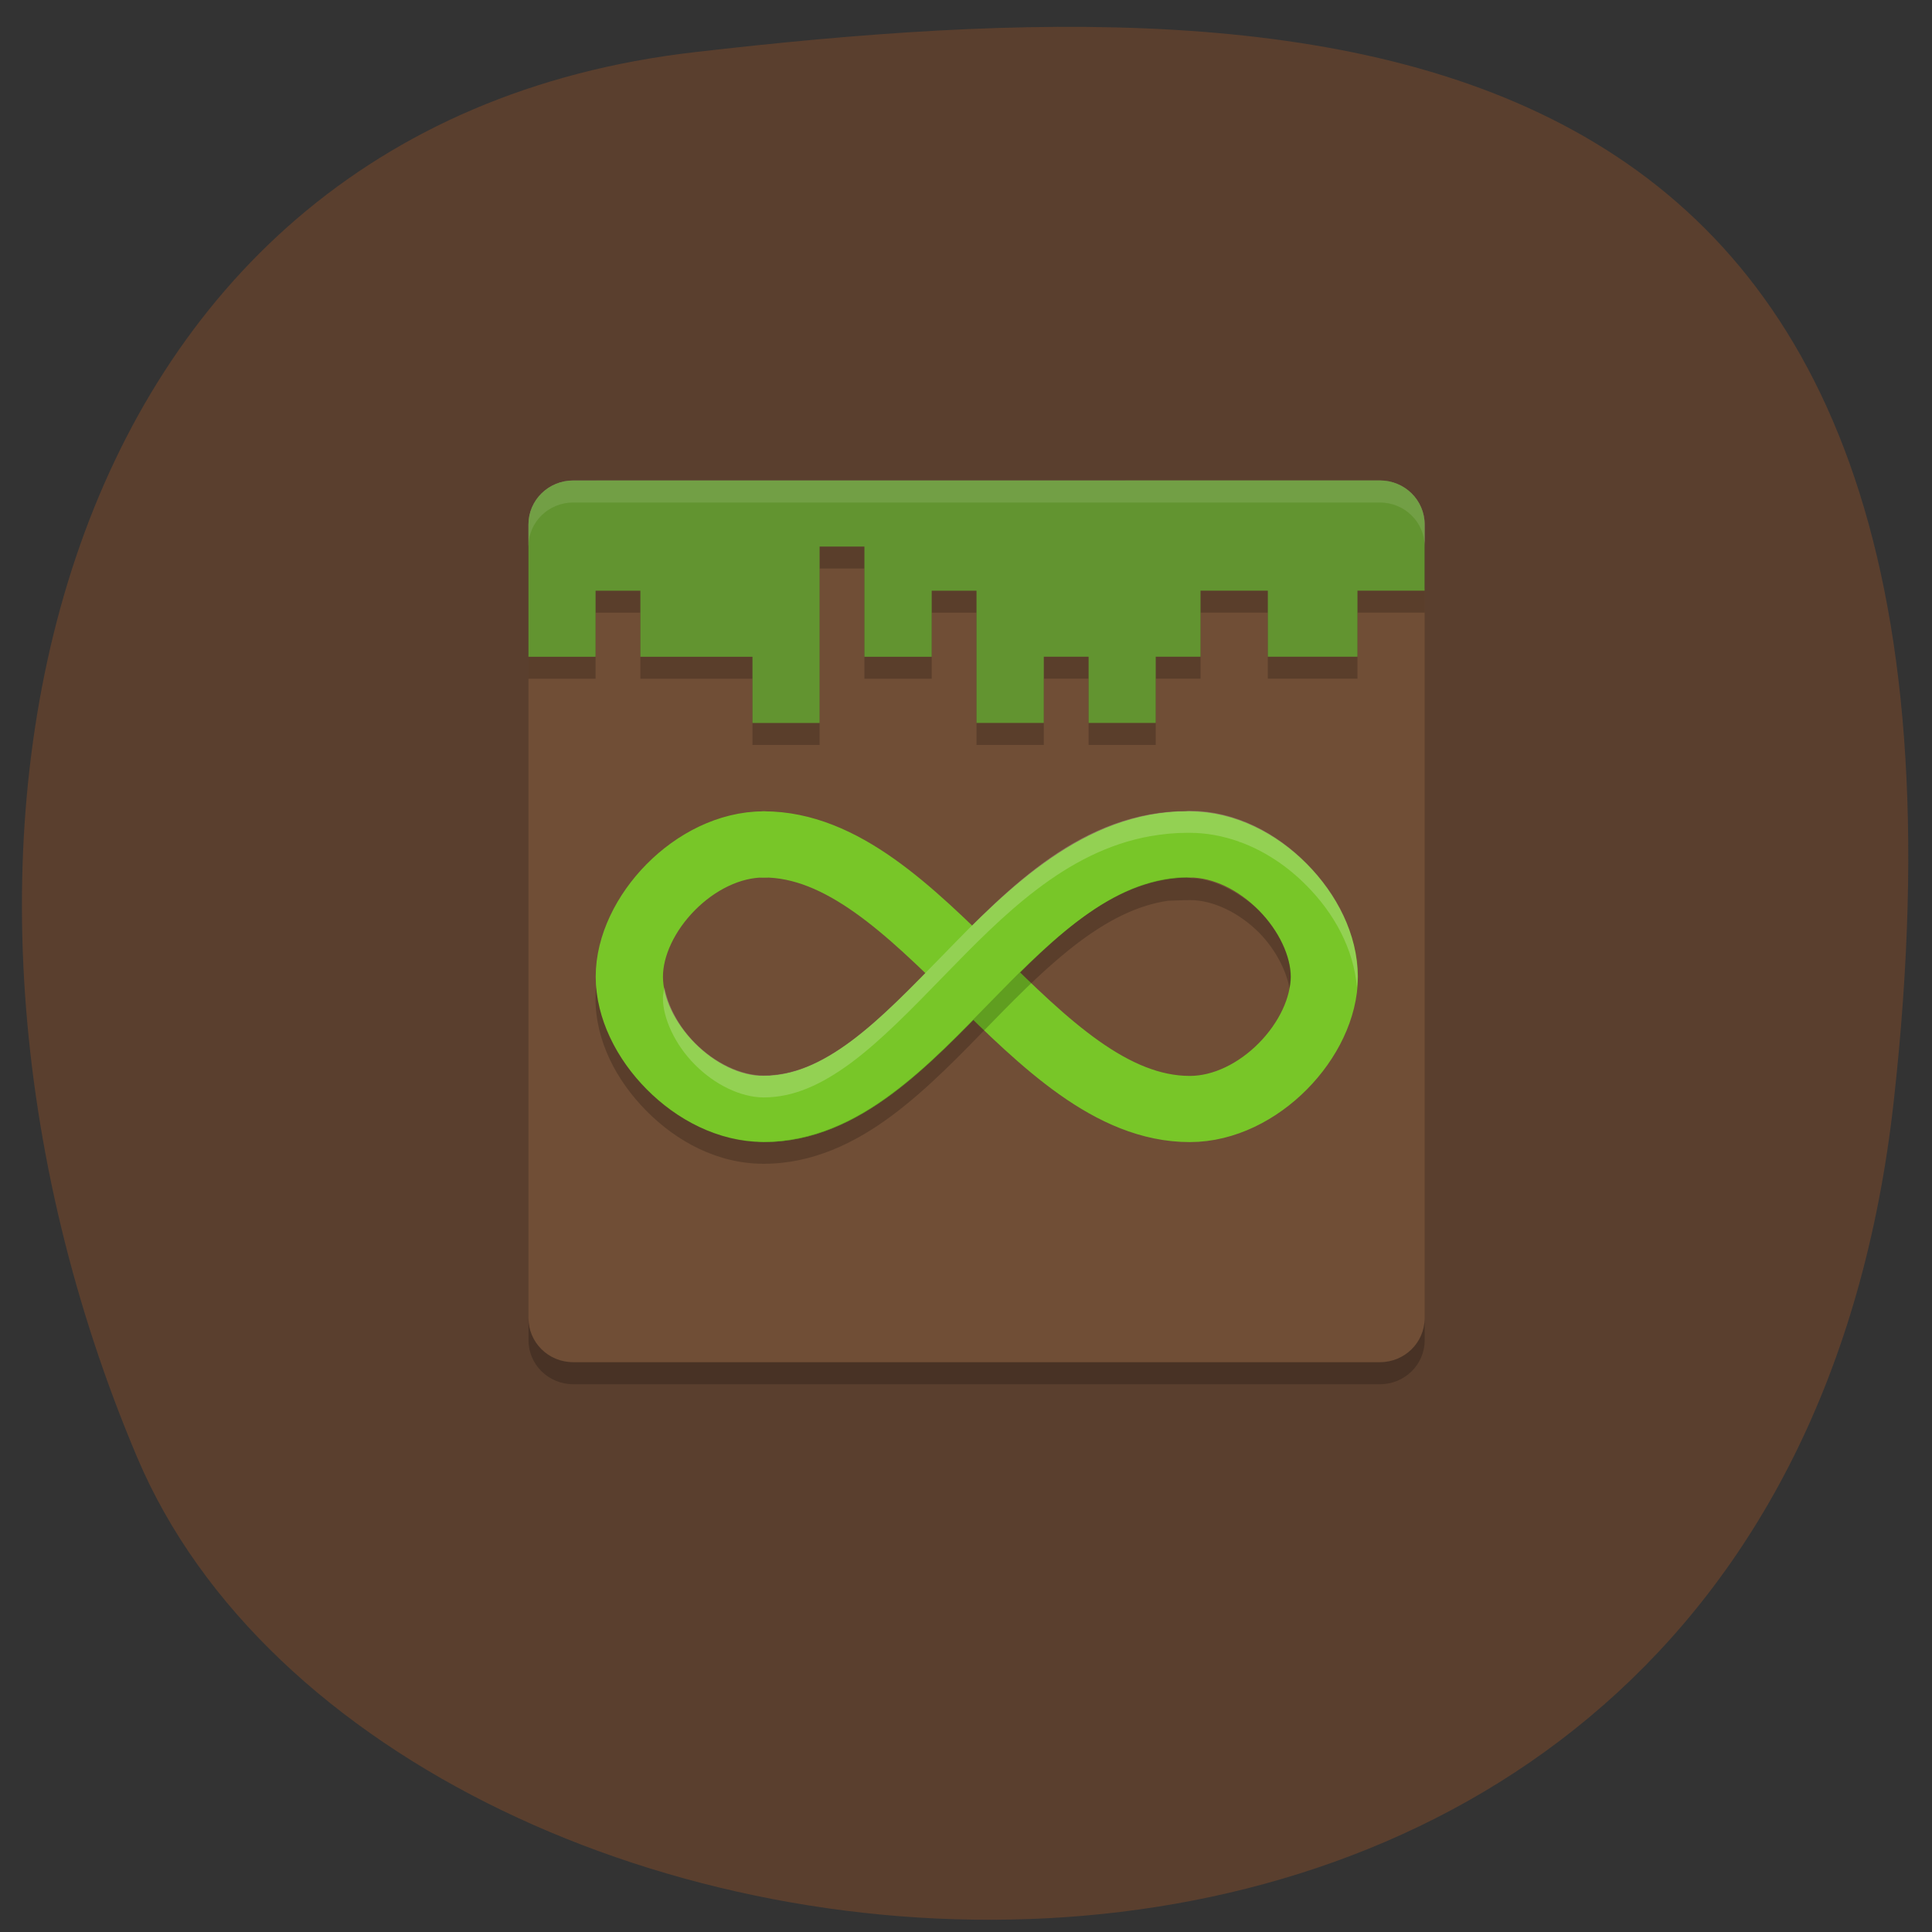 <svg xmlns="http://www.w3.org/2000/svg" viewBox="0 0 48 48"><rect x="0" y="0" width="48" height="48" fill="#333333" stroke="none"/><path d="m 47.05 27.355 c -3.03 27.29 -37.3 23.828 -43.641 8.855 c -6.344 -14.977 -2.328 -33.05 13.848 -34.914 c 16.18 -1.871 32.828 -1.23 29.793 26.06" fill="#5a3f2e"/><path d="m 20.309 13.523 v 3.836 h -1.559 v -1.098 h -2.781 v -1.641 h -1.227 v 1.641 h -1.613 v 16.484 c 0 0.609 0.496 1.098 1.113 1.098 h 20.04 c 0.617 0 1.113 -0.488 1.113 -1.098 v -18.12 h -1.723 v 1.641 h -2.117 v -1.641 h -1.781 v 1.641 h -1.113 v 1.098 h -1.559 v -1.098 h -1.227 v 1.098 h -1.559 v -2.738 h -1.223 v 1.641 h -1.559 v -2.738" fill="#704e36"/><g fill-opacity="0.2"><path d="m 13.13 13.578 v -0.547 c 0 -0.605 0.496 -1.094 1.113 -1.094 h 20.04 c 0.617 0 1.113 0.488 1.113 1.094 v 0.547 c 0 -0.605 -0.496 -1.094 -1.113 -1.094 h -20.04 c -0.617 0 -1.113 0.488 -1.113 1.094" fill="#fff"/><path d="m 13.13 32.746 v 0.551 c 0 0.605 0.496 1.094 1.113 1.094 h 20.04 c 0.617 0 1.113 -0.488 1.113 -1.094 v -0.551 c 0 0.609 -0.496 1.098 -1.113 1.098 h -20.04 c -0.617 0 -1.113 -0.488 -1.113 -1.098"/></g><g fill="none" stroke="#78c628" stroke-linecap="round" stroke-width="3" transform="matrix(0.557 0 0 0.548 10.901 9.745)"><path d="m 14.499 20.5 c 7 0 11.999 11.996 19 11.996 c 3.073 0 5.999 -3.167 5.999 -5.998 c 0 -2.824 -2.926 -5.998 -5.999 -5.998 c -7.999 0 -11.999 11.996 -19 11.996"/><path d="m 33.402 20.5 c -7.796 0 -11.901 11.996 -18.903 11.996 c -3.073 0 -5.999 -3.167 -5.999 -5.998 c 0 -2.824 2.926 -5.998 5.999 -5.998"/></g><path d="m 14.242 12.484 c -0.617 0 -1.113 0.488 -1.113 1.094 v 3.285 h 1.668 v -1.641 h 1.113 v 1.641 h 2.785 v 1.645 h 1.668 v -4.383 h 1.113 v 2.738 h 1.672 v -1.641 h 1.113 v 3.285 h 1.672 v -1.645 h 1.113 v 1.645 h 1.668 v -1.645 h 1.113 v -1.641 h 1.672 v 1.641 h 2.227 v -1.641 h 1.668 v -1.645 c 0 -0.605 -0.496 -1.094 -1.113 -1.094" fill-opacity="0.2"/><path d="m 14.242 11.938 c -0.617 0 -1.113 0.488 -1.113 1.094 v 3.285 h 1.668 v -1.641 h 1.113 v 1.641 h 2.785 v 1.645 h 1.668 v -4.383 h 1.113 v 2.738 h 1.672 v -1.641 h 1.113 v 3.285 h 1.672 v -1.645 h 1.113 v 1.645 h 1.668 v -1.645 h 1.113 v -1.641 h 1.672 v 1.641 h 2.227 v -1.641 h 1.668 v -1.645 c 0 -0.605 -0.496 -1.094 -1.113 -1.094" fill="#629430"/><path d="m 14.242 11.938 c -0.617 0 -1.113 0.488 -1.113 1.094 v 0.547 c 0 -0.605 0.496 -1.094 1.113 -1.094 h 20.04 c 0.617 0 1.113 0.488 1.113 1.094 v -0.547 c 0 -0.605 -0.496 -1.094 -1.113 -1.094" fill="#fff" fill-opacity="0.102"/><g fill-opacity="0.2"><path d="m 29.496 21.793 c -0.379 0 -0.742 0.07 -1.102 0.191 c 0 -0.004 0 -0.004 0 -0.004 c -0.004 0 -0.004 0 -0.004 0.004 c -1.289 0.43 -2.473 1.563 -3.719 2.844 c -0.801 0.816 -1.605 1.668 -2.52 2.344 c -0.91 0.68 -1.965 1.195 -3.18 1.195 c -1.145 0 -2.16 -0.555 -2.91 -1.313 c -0.684 -0.688 -1.168 -1.57 -1.25 -2.523 c -0.008 0.094 -0.016 0.184 -0.016 0.273 c 0 1.059 0.52 2.043 1.266 2.797 c 0.75 0.758 1.766 1.313 2.91 1.313 c 1.215 0 2.27 -0.516 3.18 -1.191 c 0.914 -0.68 1.723 -1.531 2.52 -2.348 c 1.445 -1.484 2.805 -2.77 4.348 -2.996 c 0.184 -0.004 0.375 -0.016 0.551 -0.016 c 0.57 0 1.219 0.313 1.715 0.813 c 0.406 0.414 0.668 0.93 0.754 1.379 c 0.016 -0.094 0.035 -0.191 0.035 -0.277 c 0 -0.488 -0.297 -1.148 -0.789 -1.648 c -0.184 -0.184 -0.391 -0.332 -0.602 -0.457 c -0.004 -0.008 0 -0.008 -0.004 -0.016 c 0 0.008 -0.004 0.008 -0.004 0.012 c -0.352 -0.211 -0.723 -0.34 -1.07 -0.348 c -0.039 -0.012 -0.078 -0.023 -0.109 -0.023"/><path d="m 29.496 20.15 c -2.598 0 -4.422 1.887 -6.03 3.539 c -0.805 0.824 -1.57 1.617 -2.316 2.172 c -0.75 0.555 -1.441 0.859 -2.176 0.859 c -0.566 0 -1.219 -0.313 -1.711 -0.813 c -0.41 -0.414 -0.672 -0.93 -0.754 -1.379 c -0.02 0.094 -0.039 0.191 -0.039 0.273 c 0 0.492 0.297 1.152 0.793 1.648 c 0.492 0.5 1.145 0.816 1.711 0.816 c 0.734 0 1.426 -0.309 2.176 -0.863 c 0.746 -0.555 1.512 -1.344 2.316 -2.172 c 1.414 -1.449 2.992 -3.082 5.121 -3.457 c 0 0.004 0 0.004 0 0.008 c 0 -0.004 0.004 -0.004 0.004 -0.008 c 0.293 -0.051 0.594 -0.082 0.906 -0.082 c 0.012 0 0.031 0 0.043 0 c 0.004 0 0.008 0 0.012 0 c 0.434 0 0.844 0.082 1.23 0.219 c 0.008 0.008 0.016 0.012 0.02 0.023 c 0 -0.008 0 -0.012 0 -0.016 c 0.633 0.23 1.199 0.617 1.66 1.086 c 0.684 0.688 1.168 1.57 1.25 2.523 c 0.008 -0.094 0.016 -0.184 0.016 -0.273 c 0 -1.059 -0.516 -2.043 -1.266 -2.801 c -0.746 -0.754 -1.766 -1.309 -2.91 -1.309 c -0.012 0 -0.023 0.004 -0.035 0.004 c -0.008 0 -0.016 -0.004 -0.02 -0.004" fill="#fff"/></g></svg>